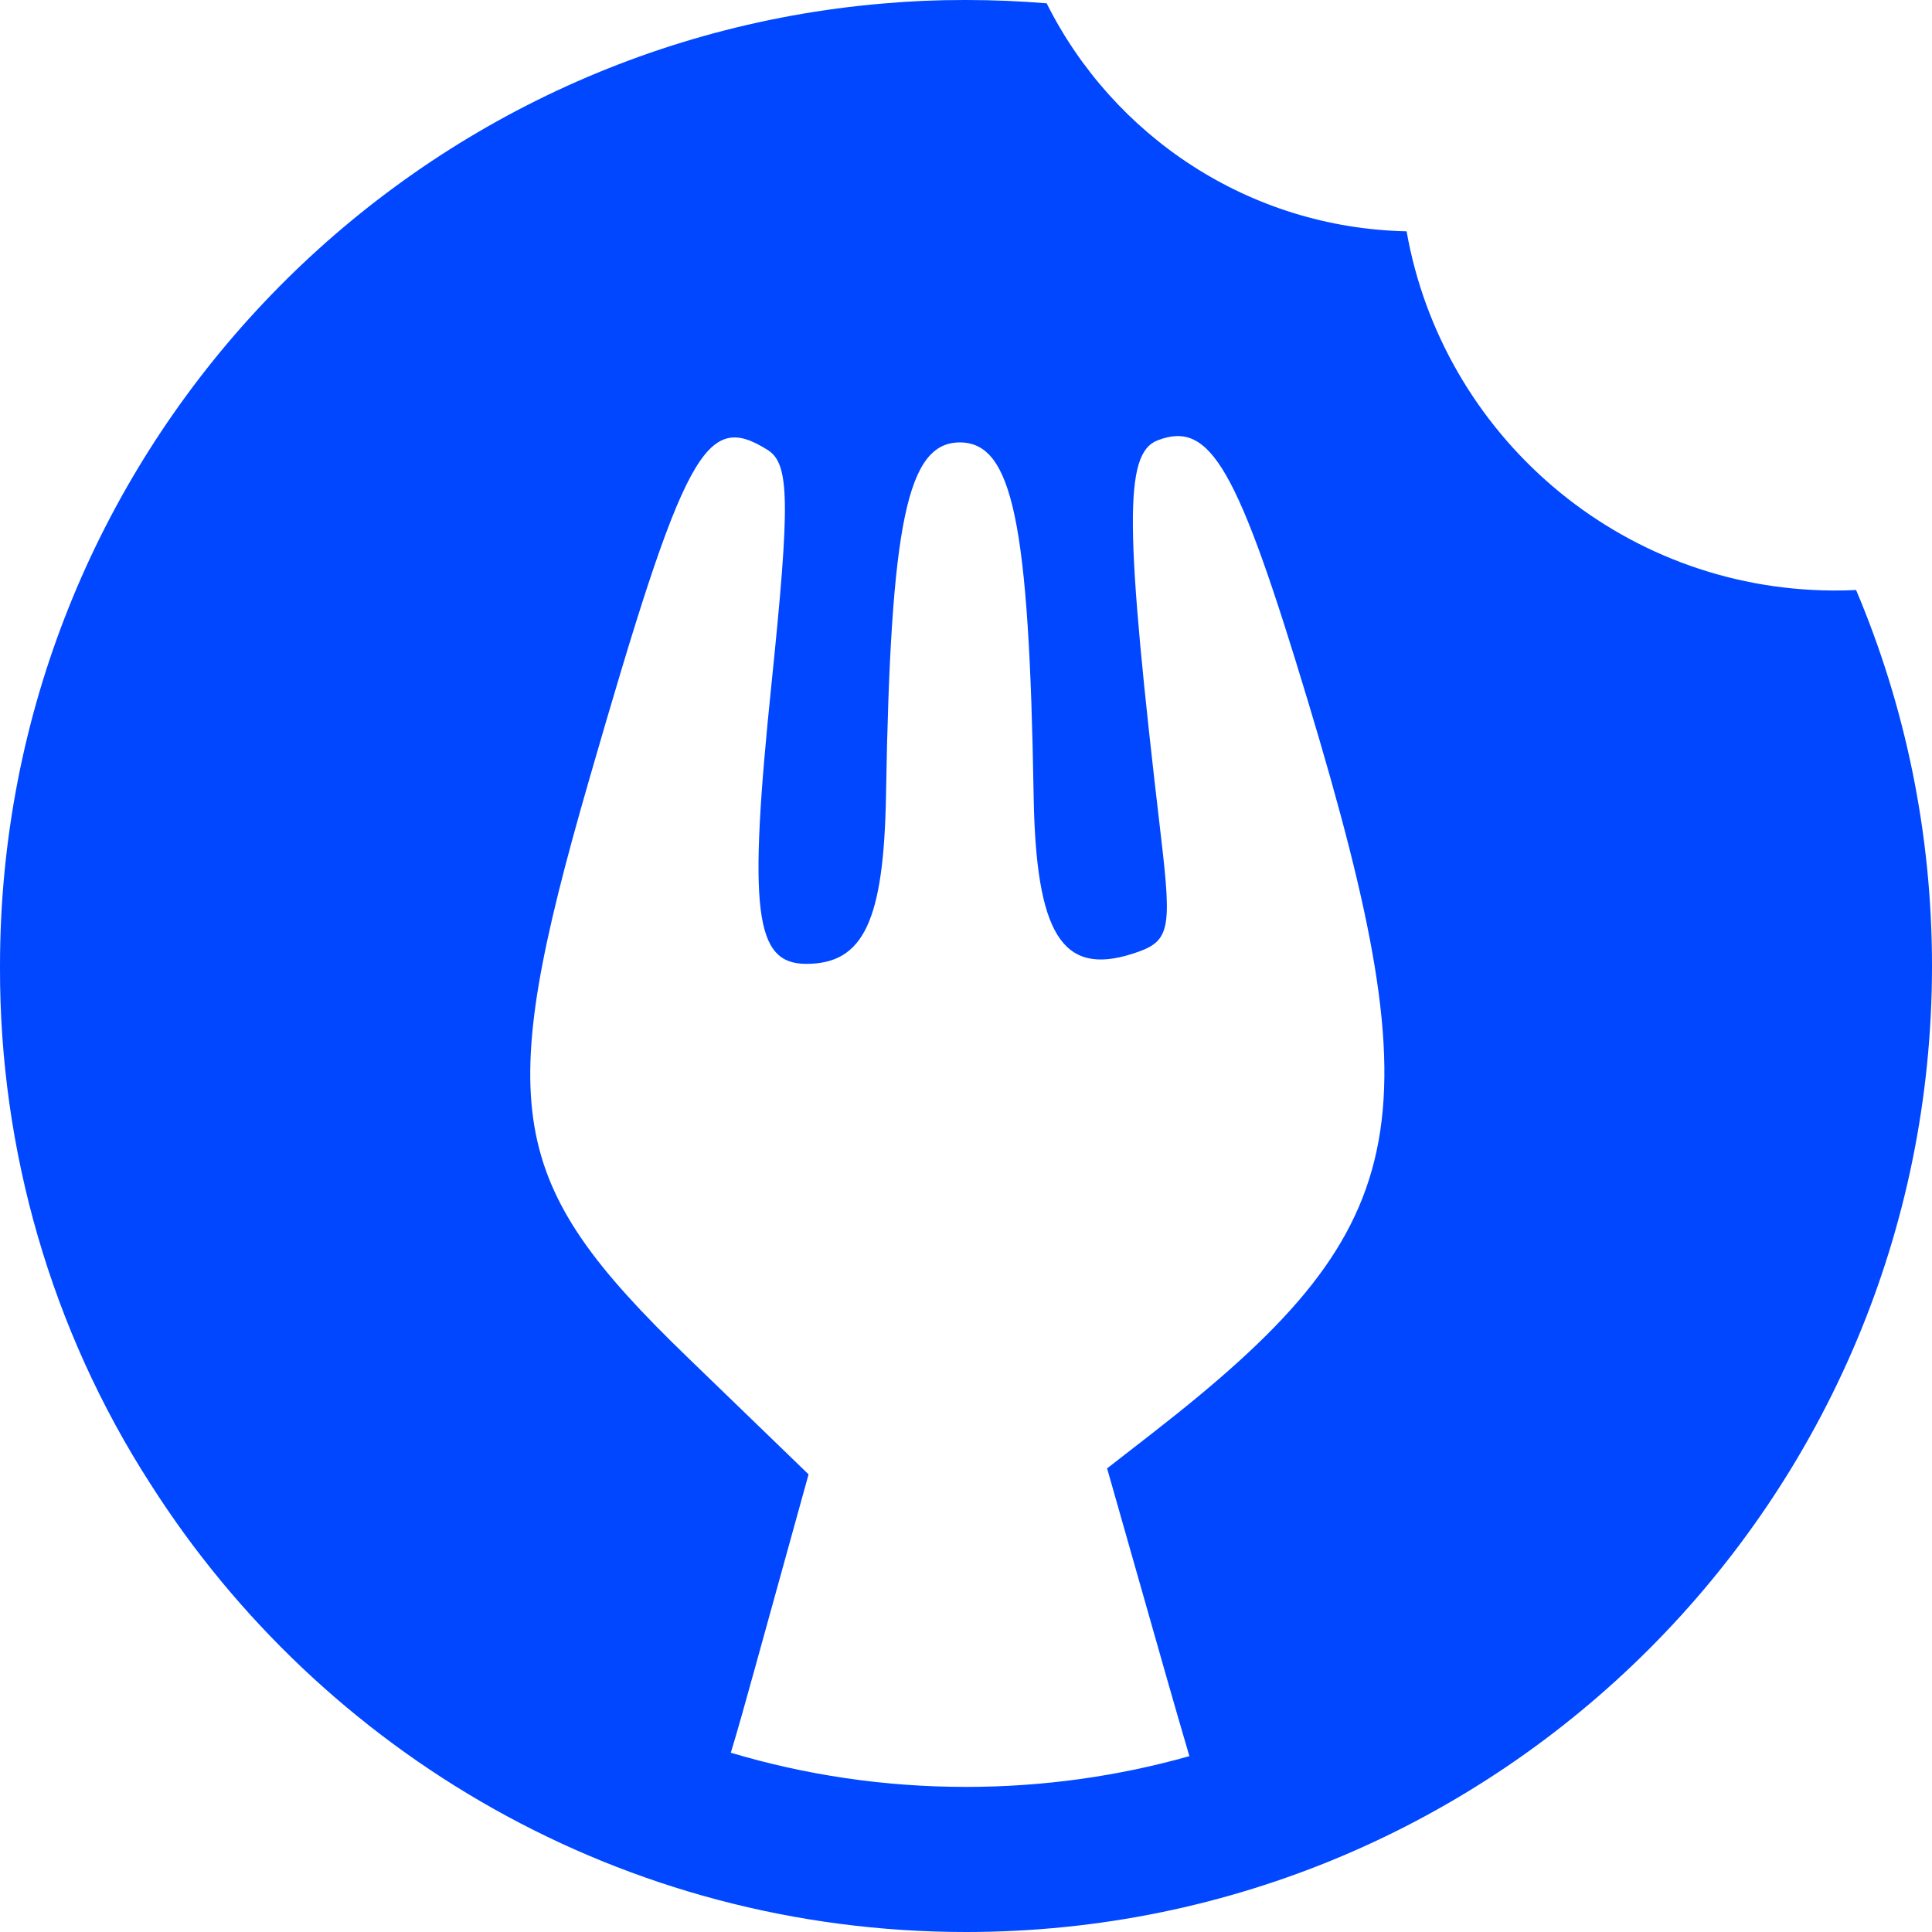 <svg width="253" height="253" viewBox="0 0 253 253" fill="none" xmlns="http://www.w3.org/2000/svg">
<path fill-rule="evenodd" clip-rule="evenodd" d="M137.063 0.435C145.748 17.803 163.529 29.848 184.197 30.291C188.885 56.889 212.031 77.167 239.999 77.329C241.026 77.335 242.047 77.314 243.061 77.266C249.461 92.399 253 109.036 253 126.5C253 196.364 196.364 253 126.5 253C81.607 253 42.176 229.615 19.724 194.361C6.681 174.135 -0.046 150.545 0 126.748L0 126.5C0 60.275 50.889 5.936 115.696 0.455C119.215 0.145 122.743 -0.006 126.271 0L126.5 0C130.057 0 133.58 0.147 137.063 0.435ZM126.5 234C136.64 234 146.453 232.596 155.753 229.972C154.769 226.632 153.71 222.973 152.625 219.163L144.978 192.289L150.859 187.716C185.253 160.961 188.097 147.64 171.311 91.929C162.034 61.145 158.51 55.01 151.607 57.657C147.163 59.362 147.24 68.795 152.027 109.511C153.507 122.093 153.199 123.344 148.239 124.918C139.083 127.823 135.656 122.306 135.357 104.19C134.771 68.396 132.588 57.937 125.693 57.937C118.81 57.937 116.617 68.381 116.028 103.997C115.752 120.578 113.102 126.219 105.591 126.219C98.795 126.219 97.95 119.384 101.043 89.409C103.482 65.751 103.4 60.743 100.546 58.938C92.367 53.766 89.649 58.791 77.101 102.273C64.674 145.343 66.278 154.769 89.935 177.647L105.884 193.071L98.812 218.616C97.65 222.814 96.642 226.435 95.703 229.523C105.459 232.436 115.797 234 126.5 234Z" fill="#0047FF"/>
</svg>
